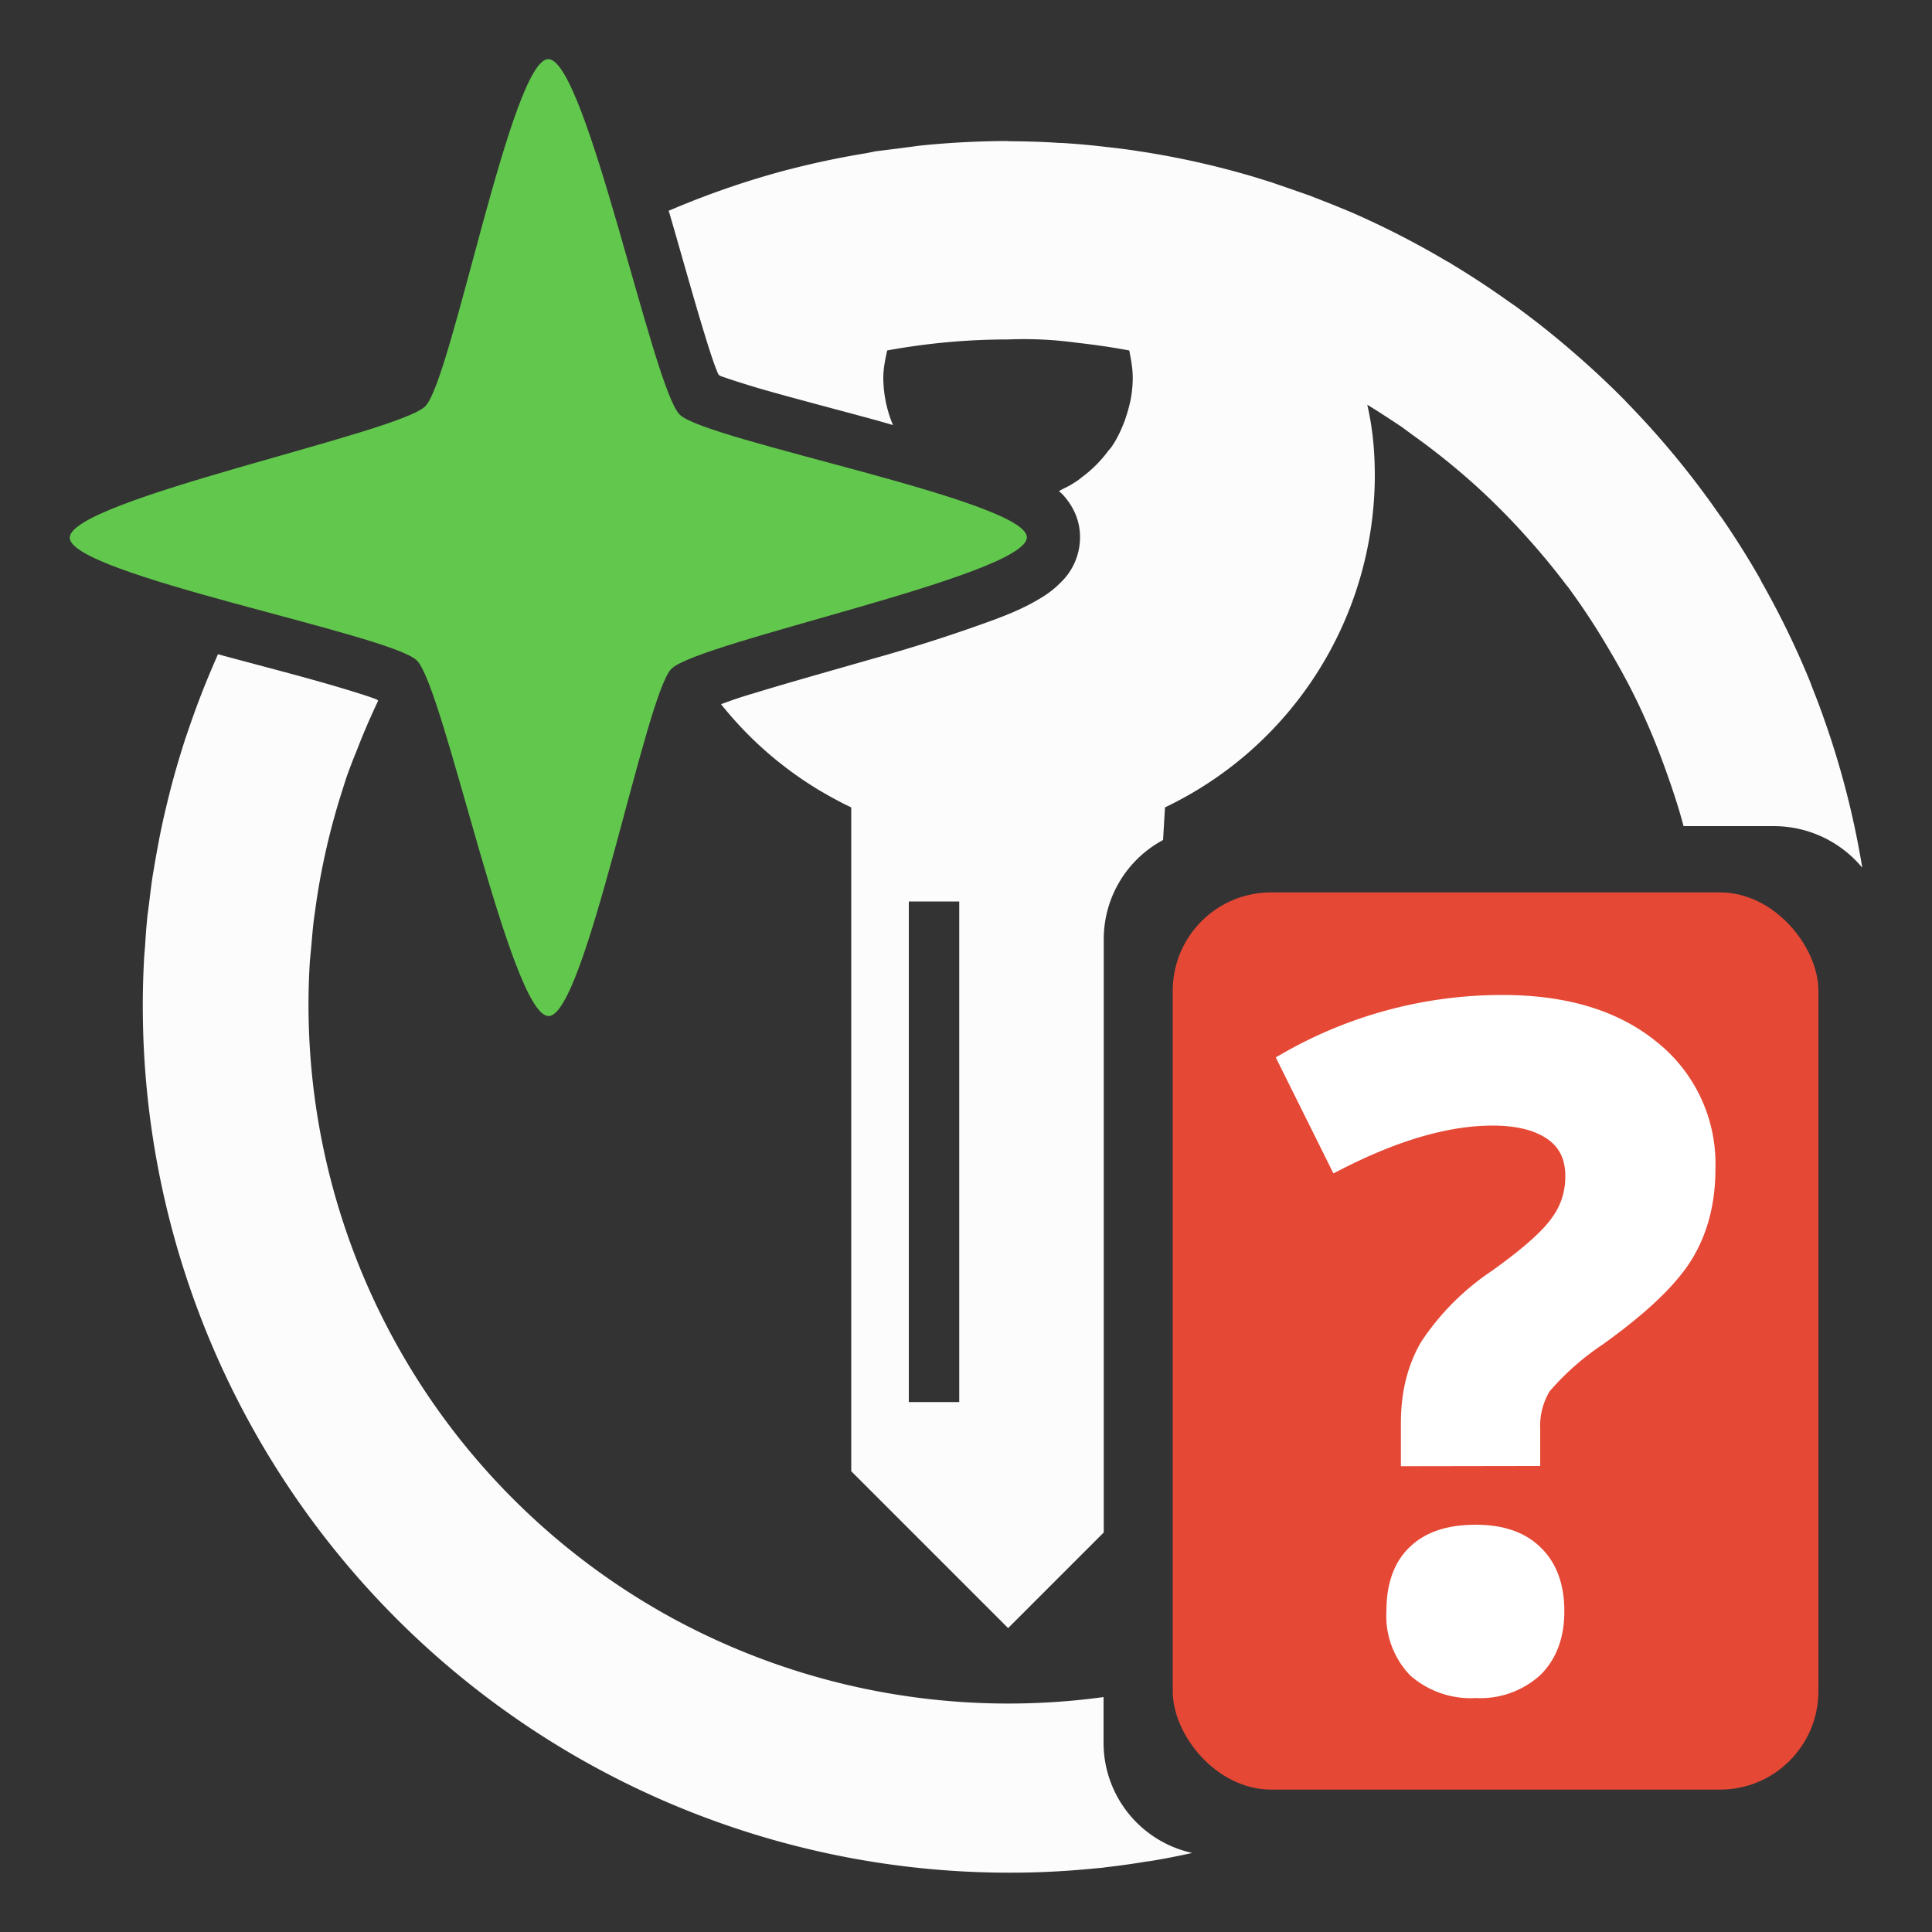 <svg xml:space="preserve" viewBox="0 0 100 100" xmlns="http://www.w3.org/2000/svg"><rect x="0" y="0" width="100" height="100" fill="#333333" stroke="none"/><g style="display:inline"><path d="M52.18 7.3a45.13 45.13 0 0 0-4.59.24l-.98.13-1.28.16-.5.1a44.57 44.57 0 0 0-3.91.82l-.24.06a44.48 44.48 0 0 0-6.07 2.1l.03.09c.65 2.23 1.27 4.48 1.8 6.2.26.86.5 1.6.7 2.08.02.06.04.08.07.13l.08.05c.47.17 1.19.4 2.03.65 1.7.49 3.9 1.06 6.1 1.66l.8.23a6.39 6.39 0 0 1-.5-2.46c0-.47.1-.94.2-1.4a34.8 34.8 0 0 1 6.26-.57 20.09 20.09 0 0 1 3.55.17c.91.1 1.81.23 2.72.4.09.46.18.93.18 1.4 0 .4-.04.78-.11 1.16l-.08.34c-.07.27-.15.52-.24.78l-.14.34c-.14.32-.3.64-.5.93-.06.1-.14.17-.2.25a6.5 6.5 0 0 1-1.28 1.3c-.15.11-.28.23-.44.32-.2.14-.42.25-.65.36l-.18.1.17.15c.4.43.96 1.21.92 2.34a3.23 3.23 0 0 1-.97 2.21c-.4.41-.75.65-1.12.87-.73.44-1.5.77-2.39 1.1a82.7 82.7 0 0 1-6.22 2c-2.23.64-4.48 1.27-6.2 1.8-.7.2-1.22.39-1.68.56l.01.01a19.1 19.1 0 0 0 2.96 2.97l.13.1c.5.4 1.04.78 1.59 1.13l.32.2c.56.33 1.13.65 1.73.93v34.36l8.12 8.12 4.95-4.95V48.6a5.82 5.82 0 0 1 3.07-5.12l.1-1.69a19.07 19.07 0 0 0 10.86-17.12c0-1.28-.1-2.45-.39-3.72.61.37 1.2.76 1.8 1.16l.5.37a36.36 36.36 0 0 1 3.36 2.7 36.35 36.35 0 0 1 2.71 2.75 36.4 36.4 0 0 1 1.97 2.4h.01a36.42 36.42 0 0 1 2.1 3.18c.53.89 1.03 1.79 1.48 2.72l.05.1a36.6 36.6 0 0 1 1.42 3.4c.36 1 .7 2 .97 3.03h4.66c1.85 0 3.5.84 4.59 2.15a44.46 44.46 0 0 0-1.94-7.59l-.06-.17c-.19-.55-.4-1.09-.61-1.62l-.1-.27a44.58 44.58 0 0 0-2.49-5.12l-.1-.2a44.94 44.94 0 0 0-2.01-3.19l-.03-.03a45.15 45.15 0 0 0-4.8-5.84l-.15-.16a45.18 45.18 0 0 0-2.62-2.45l-.29-.25a45.1 45.1 0 0 0-2.76-2.18l-.35-.24a44.86 44.86 0 0 0-2.97-1.95c-.08-.06-.17-.1-.26-.15a44.71 44.71 0 0 0-3.84-2.03c-.43-.2-.86-.4-1.3-.58l-.73-.3-1.2-.47-.86-.3-1.1-.38-.9-.28a44.24 44.24 0 0 0-5.38-1.24l-.83-.13c-.47-.07-.95-.13-1.42-.18l-.71-.08a43.1 43.1 0 0 0-1.6-.13c-.2 0-.4-.02-.59-.03a45.3 45.3 0 0 0-2.21-.06Zm-40.9 26.56v.01c-.3.68-.59 1.37-.86 2.06 0 .03-.02.06-.03.08-.26.67-.5 1.35-.73 2.03l-.06.17c-.22.69-.43 1.37-.62 2.07l-.04.14c-.17.64-.33 1.3-.48 1.95l-.08.37c-.13.6-.24 1.22-.35 1.83l-.08.48c-.1.55-.16 1.11-.23 1.67l-.09.7c-.05.5-.09 1.01-.12 1.52-.02.28-.05.55-.06.83a44.86 44.86 0 0 0 47.12 47.1l.5-.03c.64-.04 1.28-.1 1.92-.16.08 0 .15-.02.23-.03a39.3 39.3 0 0 0 2.14-.3l.17-.02c.73-.12 1.45-.26 2.17-.42h.02a5.84 5.84 0 0 1-4.6-5.7v-2.37a36.41 36.41 0 0 1-22.18-4.01 36.17 36.17 0 0 1-18.9-34.1l.07-.72c.04-.48.08-.97.14-1.45l.13-.92a36.2 36.2 0 0 1 1.29-5.58l.27-.85c.16-.44.32-.87.5-1.3a36.08 36.08 0 0 1 1.13-2.63l-.02-.04c-.04-.02-.05-.04-.09-.05-.47-.18-1.19-.4-2.03-.65-1.69-.5-3.9-1.07-6.09-1.66l-.05-.02zm35.76 12.8h2.61v25.91h-2.61z" fill="#fcfcfc"/><path d="M28.38 52.59c-1.96-.07-5.4-17.02-6.8-18.4-1.34-1.36-18.03-4.46-17.97-6.37.07-1.96 17.02-5.4 18.4-6.79C23.38 19.68 26.48 3 28.39 3.06c1.96.06 5.4 17.02 6.79 18.4 1.35 1.35 18.03 4.46 17.97 6.36-.06 1.96-17.02 5.4-18.4 6.8-1.35 1.34-4.46 18.03-6.36 17.97z" fill="#62c74d" style="paint-order:normal"/><rect x="58.52" y="44.06" width="33.42" height="46.44" ry="5.09" fill="#e54835" style="stroke-width:.736" transform="translate(2.18 2.13)"/><path d="M73.01 75.39v-1.74c0-1.5.32-2.8.96-3.91a12.6 12.6 0 0 1 3.52-3.54c1.64-1.17 2.72-2.13 3.23-2.86.54-.73.8-1.55.8-2.46 0-1.02-.37-1.79-1.12-2.32-.75-.53-1.8-.8-3.14-.8-2.35 0-5.02.77-8.02 2.3l-2.55-5.13A22.33 22.33 0 0 1 77.77 52c3.22 0 5.77.77 7.67 2.32a7.56 7.56 0 0 1 2.85 6.18c0 1.72-.39 3.2-1.17 4.46-.78 1.25-2.26 2.65-4.45 4.22a14.14 14.14 0 0 0-2.86 2.53 3.98 3.98 0 0 0-.59 2.27v1.4zm-.75 8.01c0-1.31.35-2.3 1.06-2.97.7-.68 1.72-1.01 3.07-1.01 1.3 0 2.3.34 3 1.03.72.69 1.08 1.67 1.08 2.95 0 1.24-.36 2.21-1.08 2.93a4.1 4.1 0 0 1-3 1.06 4.23 4.23 0 0 1-3.05-1.03 3.94 3.94 0 0 1-1.08-2.96z" fill="#fff" stroke="#fff" stroke-linecap="round" style="display:inline"/></g></svg>
